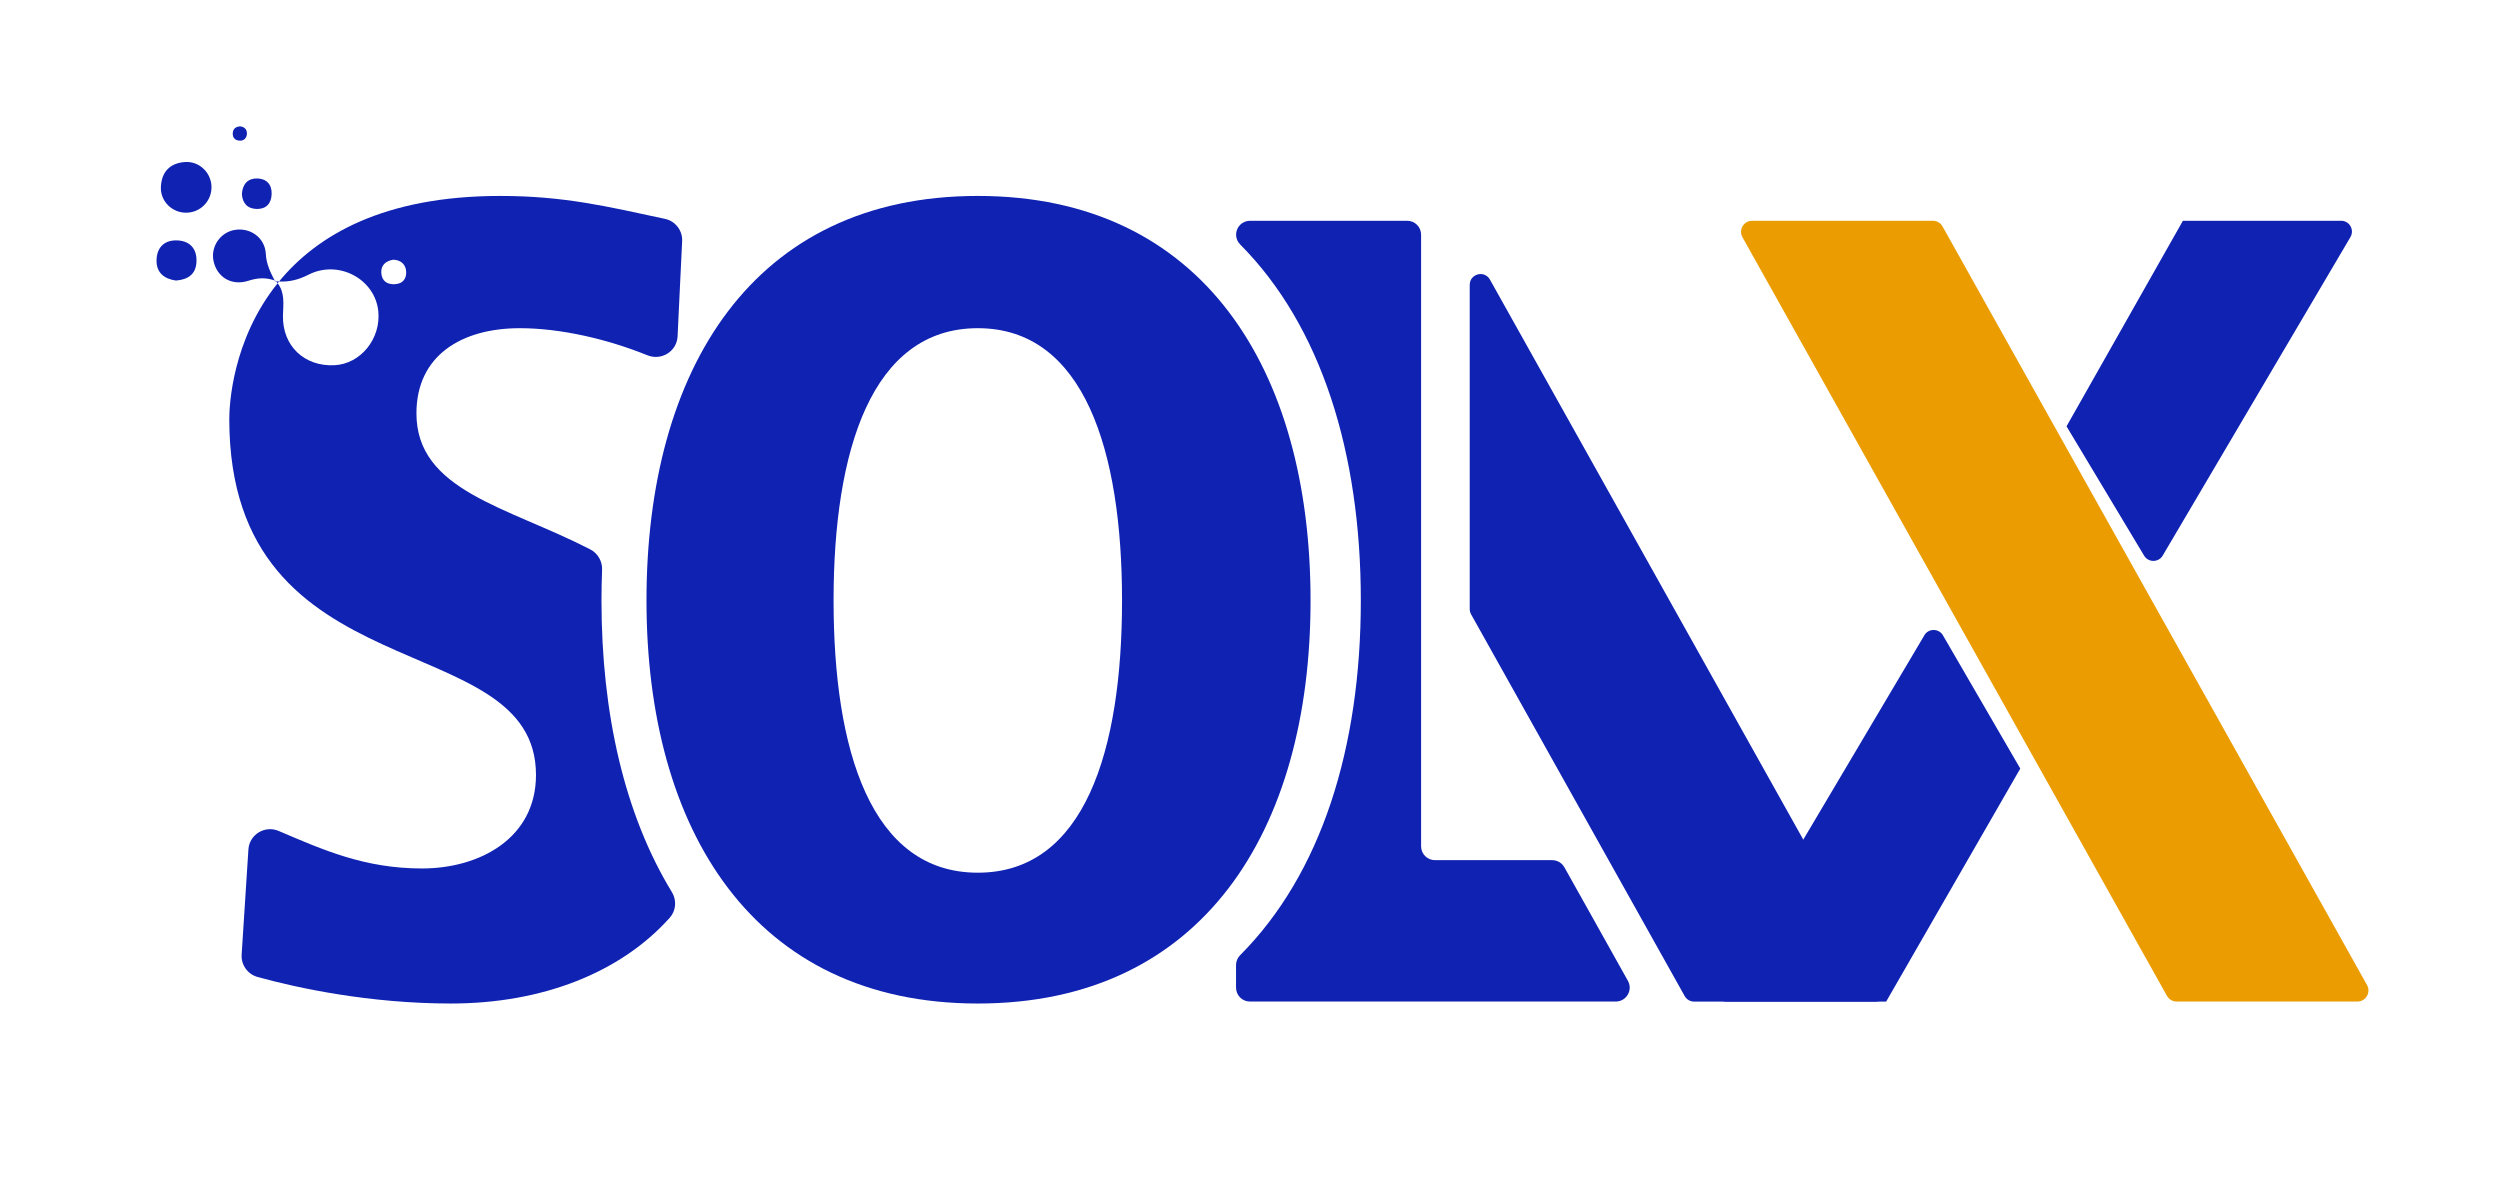 <?xml version="1.0" encoding="UTF-8"?>
<svg id="Layer_1" data-name="Layer 1" xmlns="http://www.w3.org/2000/svg" viewBox="0 0 455 217">
  <defs>
    <style>
      .cls-1 {
        fill: #ea9c00;
      }

      .cls-2 {
        fill: #0f22b2;
      }
    </style>
  </defs>
  <path class="cls-1" d="M351.78,40.18h-32.89c-1.54,0-2.51,1.66-1.76,3l77.26,138.07c.36,.64,1.03,1.03,1.76,1.03h32.89c1.54,0,2.51-1.66,1.76-3L353.54,41.21c-.36-.64-1.03-1.03-1.76-1.03Z"/>
  <g>
    <path class="cls-2" d="M117.66,109.28c0-41.99,19.33-73.62,60.3-73.62s60.56,31.62,60.56,73.62-19.72,73.36-60.56,73.36-60.3-31.62-60.3-73.36Zm86.55,0c0-27.27-6.91-49.55-26.25-49.55s-26.25,22.28-26.25,49.55,6.79,49.55,26.25,49.55,26.25-22.28,26.25-49.55Z"/>
    <path class="cls-2" d="M121.02,39.83c-10.54-2.26-18.38-4.17-29.99-4.17-21.25,0-33.36,7.2-40.24,15.57,1.86,.1,3.56-.32,5.36-1.24,5.5-2.79,12.12,.82,12.7,6.66,.5,5-3.22,9.58-7.97,9.82-5.49,.27-9.51-3.53-9.38-9.05,.06-2.08,.37-4.14-.97-5.87-8.33,10.36-8.8,22.38-8.8,24.7,0,50.58,55.82,37.26,55.82,64.79,0,11.52-10.24,17.02-20.74,17.02s-18.04-3.4-26.1-6.83c-2.51-1.07-5.33,.66-5.5,3.38l-1.23,19.12c-.12,1.86,1.07,3.56,2.87,4.07,7.23,2.01,20.38,4.84,35.21,4.84,16.62,0,30.89-5.6,39.85-15.63,1.13-1.28,1.28-3.16,.39-4.62-8.62-14.12-12.83-32.51-12.83-53.09,0-1.88,.04-3.76,.11-5.6,.06-1.56-.78-3-2.17-3.72-15.11-7.78-31.62-10.65-31.62-24.76,0-10.5,8.19-15.49,18.82-15.49,7.36,0,15.88,1.96,23.19,4.92,.02,0,.04,.02,.06,.02,2.54,1.01,5.33-.73,5.46-3.46l.35-7.38,.48-9.93c.1-1.94-1.23-3.66-3.12-4.07Zm-49.09,11.89c-1.46,.1-2.43-.57-2.53-2.01-.11-1.43,.79-2.22,2.19-2.45,1.43,.07,2.3,.91,2.34,2.27,.03,1.21-.63,2.11-2.01,2.18Z"/>
    <path class="cls-2" d="M287.44,162.71l-2.72-4.86c-.45-.8-1.29-1.3-2.21-1.3h-21.34c-1.4,0-2.53-1.13-2.53-2.53V42.71c0-1.4-1.13-2.53-2.53-2.53h-28.61c-1.4,0-2.53,1.13-2.53,2.53h0c0,.67,.27,1.31,.74,1.78,14.74,14.82,21.96,37.92,21.96,64.8s-7.22,49.75-21.96,64.55c-.47,.48-.75,1.11-.75,1.78v4.13c0,1.4,1.13,2.53,2.53,2.53h66.58c1.93,0,3.16-2.08,2.21-3.77l-8.84-15.81Z"/>
    <path class="cls-2" d="M350.23,115.63c-12.58,21.23-25.16,42.46-37.74,63.69-.78,1.31,.17,2.97,1.69,2.97h29.1c10.86-18.86,13.56-23.55,24.41-42.41-4.69-8.08-9.38-16.16-14.07-24.24-.75-1.3-2.63-1.31-3.39-.02Zm75.86-75.45h-28.8c-9.46,16.71-11.72,20.7-21.18,37.41l14.12,23.54c.77,1.28,2.62,1.27,3.38-.01,11.39-19.32,22.78-38.64,34.17-57.97,.77-1.31-.17-2.97-1.69-2.97Z"/>
    <path class="cls-2" d="M341.34,182.29h-33.01c-.71,0-1.37-.38-1.72-1.01l-10.39-18.57-28.48-50.9c-.16-.29-.25-.62-.25-.96V51.85c0-2.03,2.69-2.73,3.68-.96l71.88,128.47c.73,1.31-.21,2.93-1.72,2.93Z"/>
    <g>
      <path class="cls-2" d="M50.13,51.09s.06,.07,.1,.1c-.06,0-.12,0-.18,0l.08-.09Z"/>
      <path class="cls-2" d="M50.79,51.23c-.09,.11-.18,.21-.26,.32-.1-.12-.2-.24-.3-.36,.2,.03,.38,.04,.57,.04Z"/>
      <path class="cls-2" d="M50.05,51.18c-.8-1.57-1.57-3.04-1.67-4.96-.15-2.97-2.82-4.83-5.62-4.38-2.67,.43-4.46,3.05-3.89,5.69,.64,2.96,3.32,4.56,6.37,3.56,1.69-.55,3.25-.61,4.88,0,0,0-.08,.09-.08,.09Z"/>
      <path class="cls-2" d="M33.92,38.71c2.59-.03,4.64-2.16,4.57-4.76-.07-2.57-2.25-4.65-4.84-4.46-2.76,.2-4.25,1.82-4.37,4.55-.11,2.59,2.05,4.7,4.63,4.67Z"/>
      <path class="cls-2" d="M32.02,51.06c2.21-.18,3.67-1.14,3.74-3.5,.07-2.29-1.18-3.66-3.37-3.8-2.38-.15-3.86,1.19-3.9,3.61-.04,2.27,1.4,3.39,3.53,3.69Z"/>
      <path class="cls-2" d="M44.02,35.25c.08,1.68,.97,2.73,2.68,2.78,1.73,.05,2.68-.98,2.74-2.71,.06-1.77-.96-2.8-2.62-2.84-1.67-.04-2.66,.98-2.79,2.76Z"/>
      <path class="cls-2" d="M43.74,23c-.75,.03-1.29,.38-1.37,1.14-.1,.93,.45,1.47,1.35,1.46,.76,0,1.2-.56,1.22-1.29,.01-.74-.42-1.21-1.2-1.31Z"/>
    </g>
  </g>
</svg>
